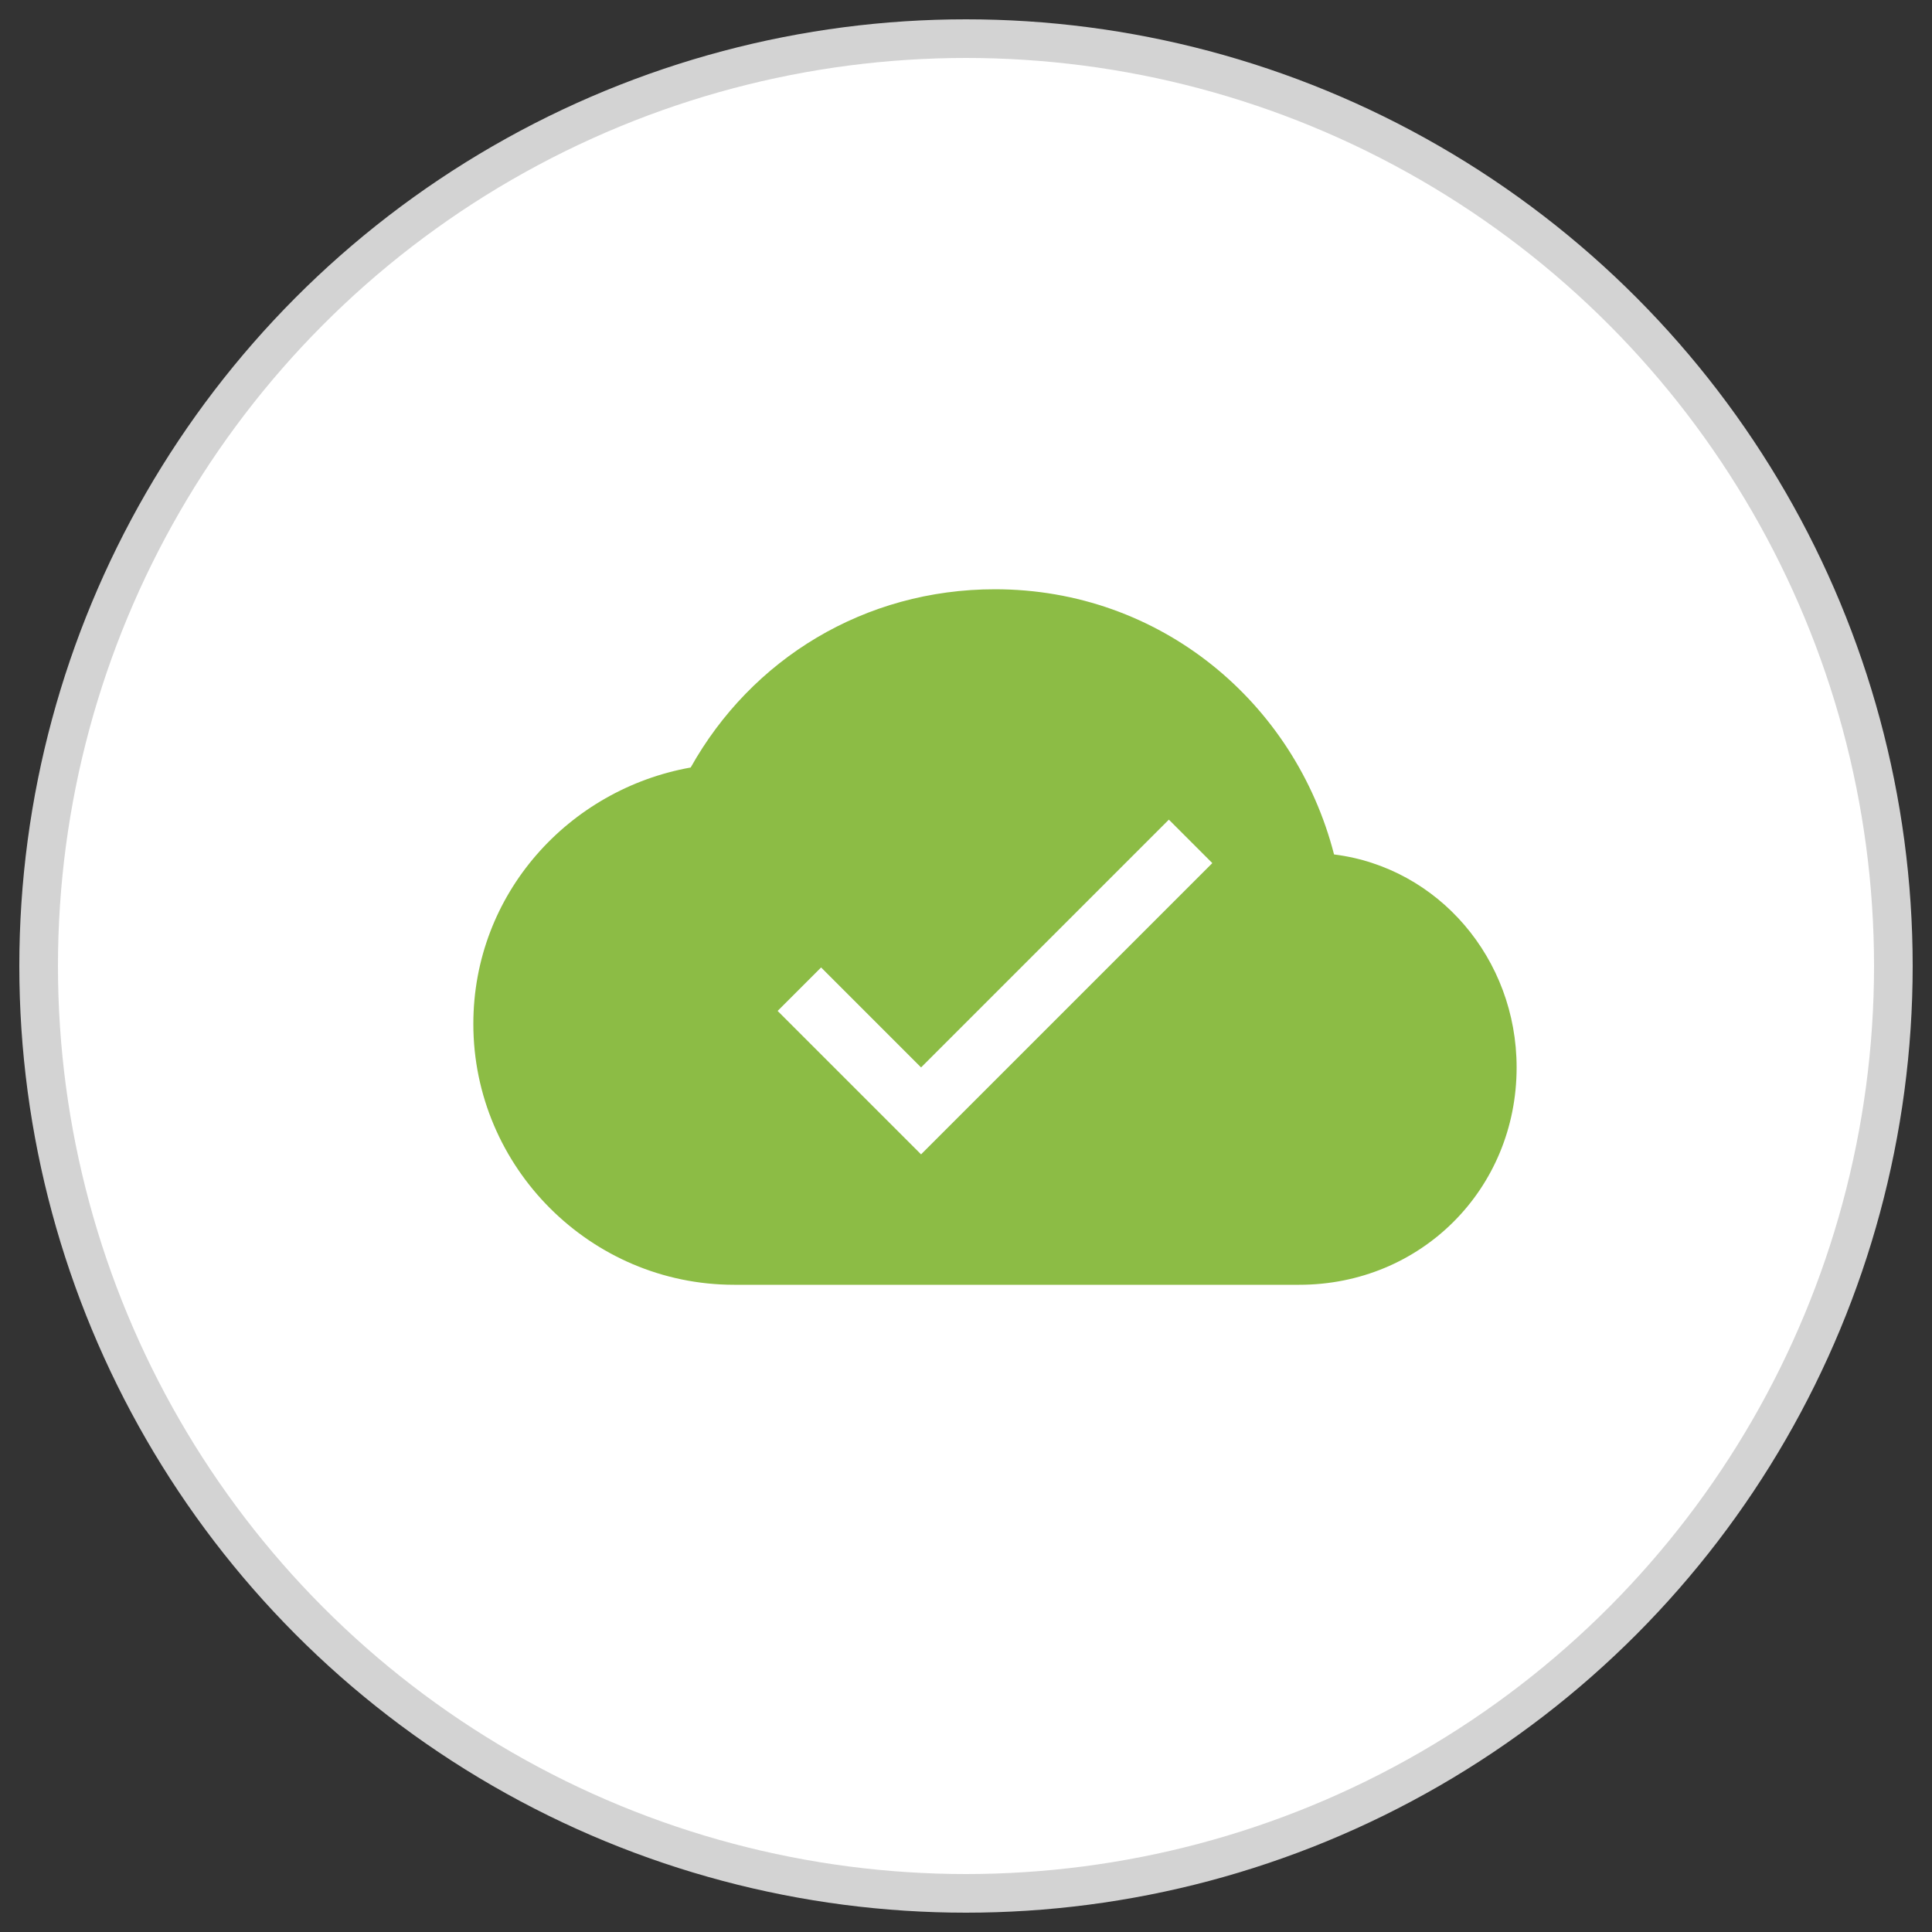 <?xml version="1.0" encoding="UTF-8" standalone="no"?>
<svg width="50px" height="50px" viewBox="0 0 50 50" version="1.1" xmlns="http://www.w3.org/2000/svg" xmlns:xlink="http://www.w3.org/1999/xlink" xmlns:sketch="http://www.bohemiancoding.com/sketch/ns">
    <rect x="0" y="0" width="50" height="50" fill="#333333" stroke="none"/>
    <!-- Generator: Sketch 3.3 (11970) - http://www.bohemiancoding.com/sketch -->
    <title>Oval 23 Copy + Shape</title>
    <desc>Created with Sketch.</desc>
    <defs></defs>
    <g id="desktop" stroke="none" stroke-width="1" fill="none" fill-rule="evenodd" sketch:type="MSPage">
        <g id="Desktop@2x" sketch:type="MSArtboardGroup" transform="translate(-386, -3600)">
            <g id="Oval-23-Copy-+-Shape" sketch:type="MSLayerGroup" transform="translate(387, 3601)">
                <g sketch:type="MSShapeGroup">
                    <circle id="Oval-23-Copy" stroke="#D3D3D3" fill="#FFFFFF" cx="24" cy="24" r="24"></circle>
                    <path d="M33.525,21.113 C32.513,17.175 29.025,14.25 24.75,14.25 C21.375,14.25 18.45,16.05 16.875,18.863 C13.725,19.425 11.25,22.125 11.25,25.5 C11.25,29.212 14.287,32.25 18,32.25 L32.625,32.25 C35.775,32.25 38.25,29.775 38.25,26.625 C38.25,23.812 36.225,21.45 33.525,21.113 L33.525,21.113 Z M22.837,28.875 L19.125,25.163 L20.25,24.038 L22.837,26.625 L29.25,20.212 L30.375,21.337 L22.837,28.875 L22.837,28.875 Z" id="Shape" fill="#8CBC45"></path>
                </g>
            </g>
        </g>
    </g>
</svg>